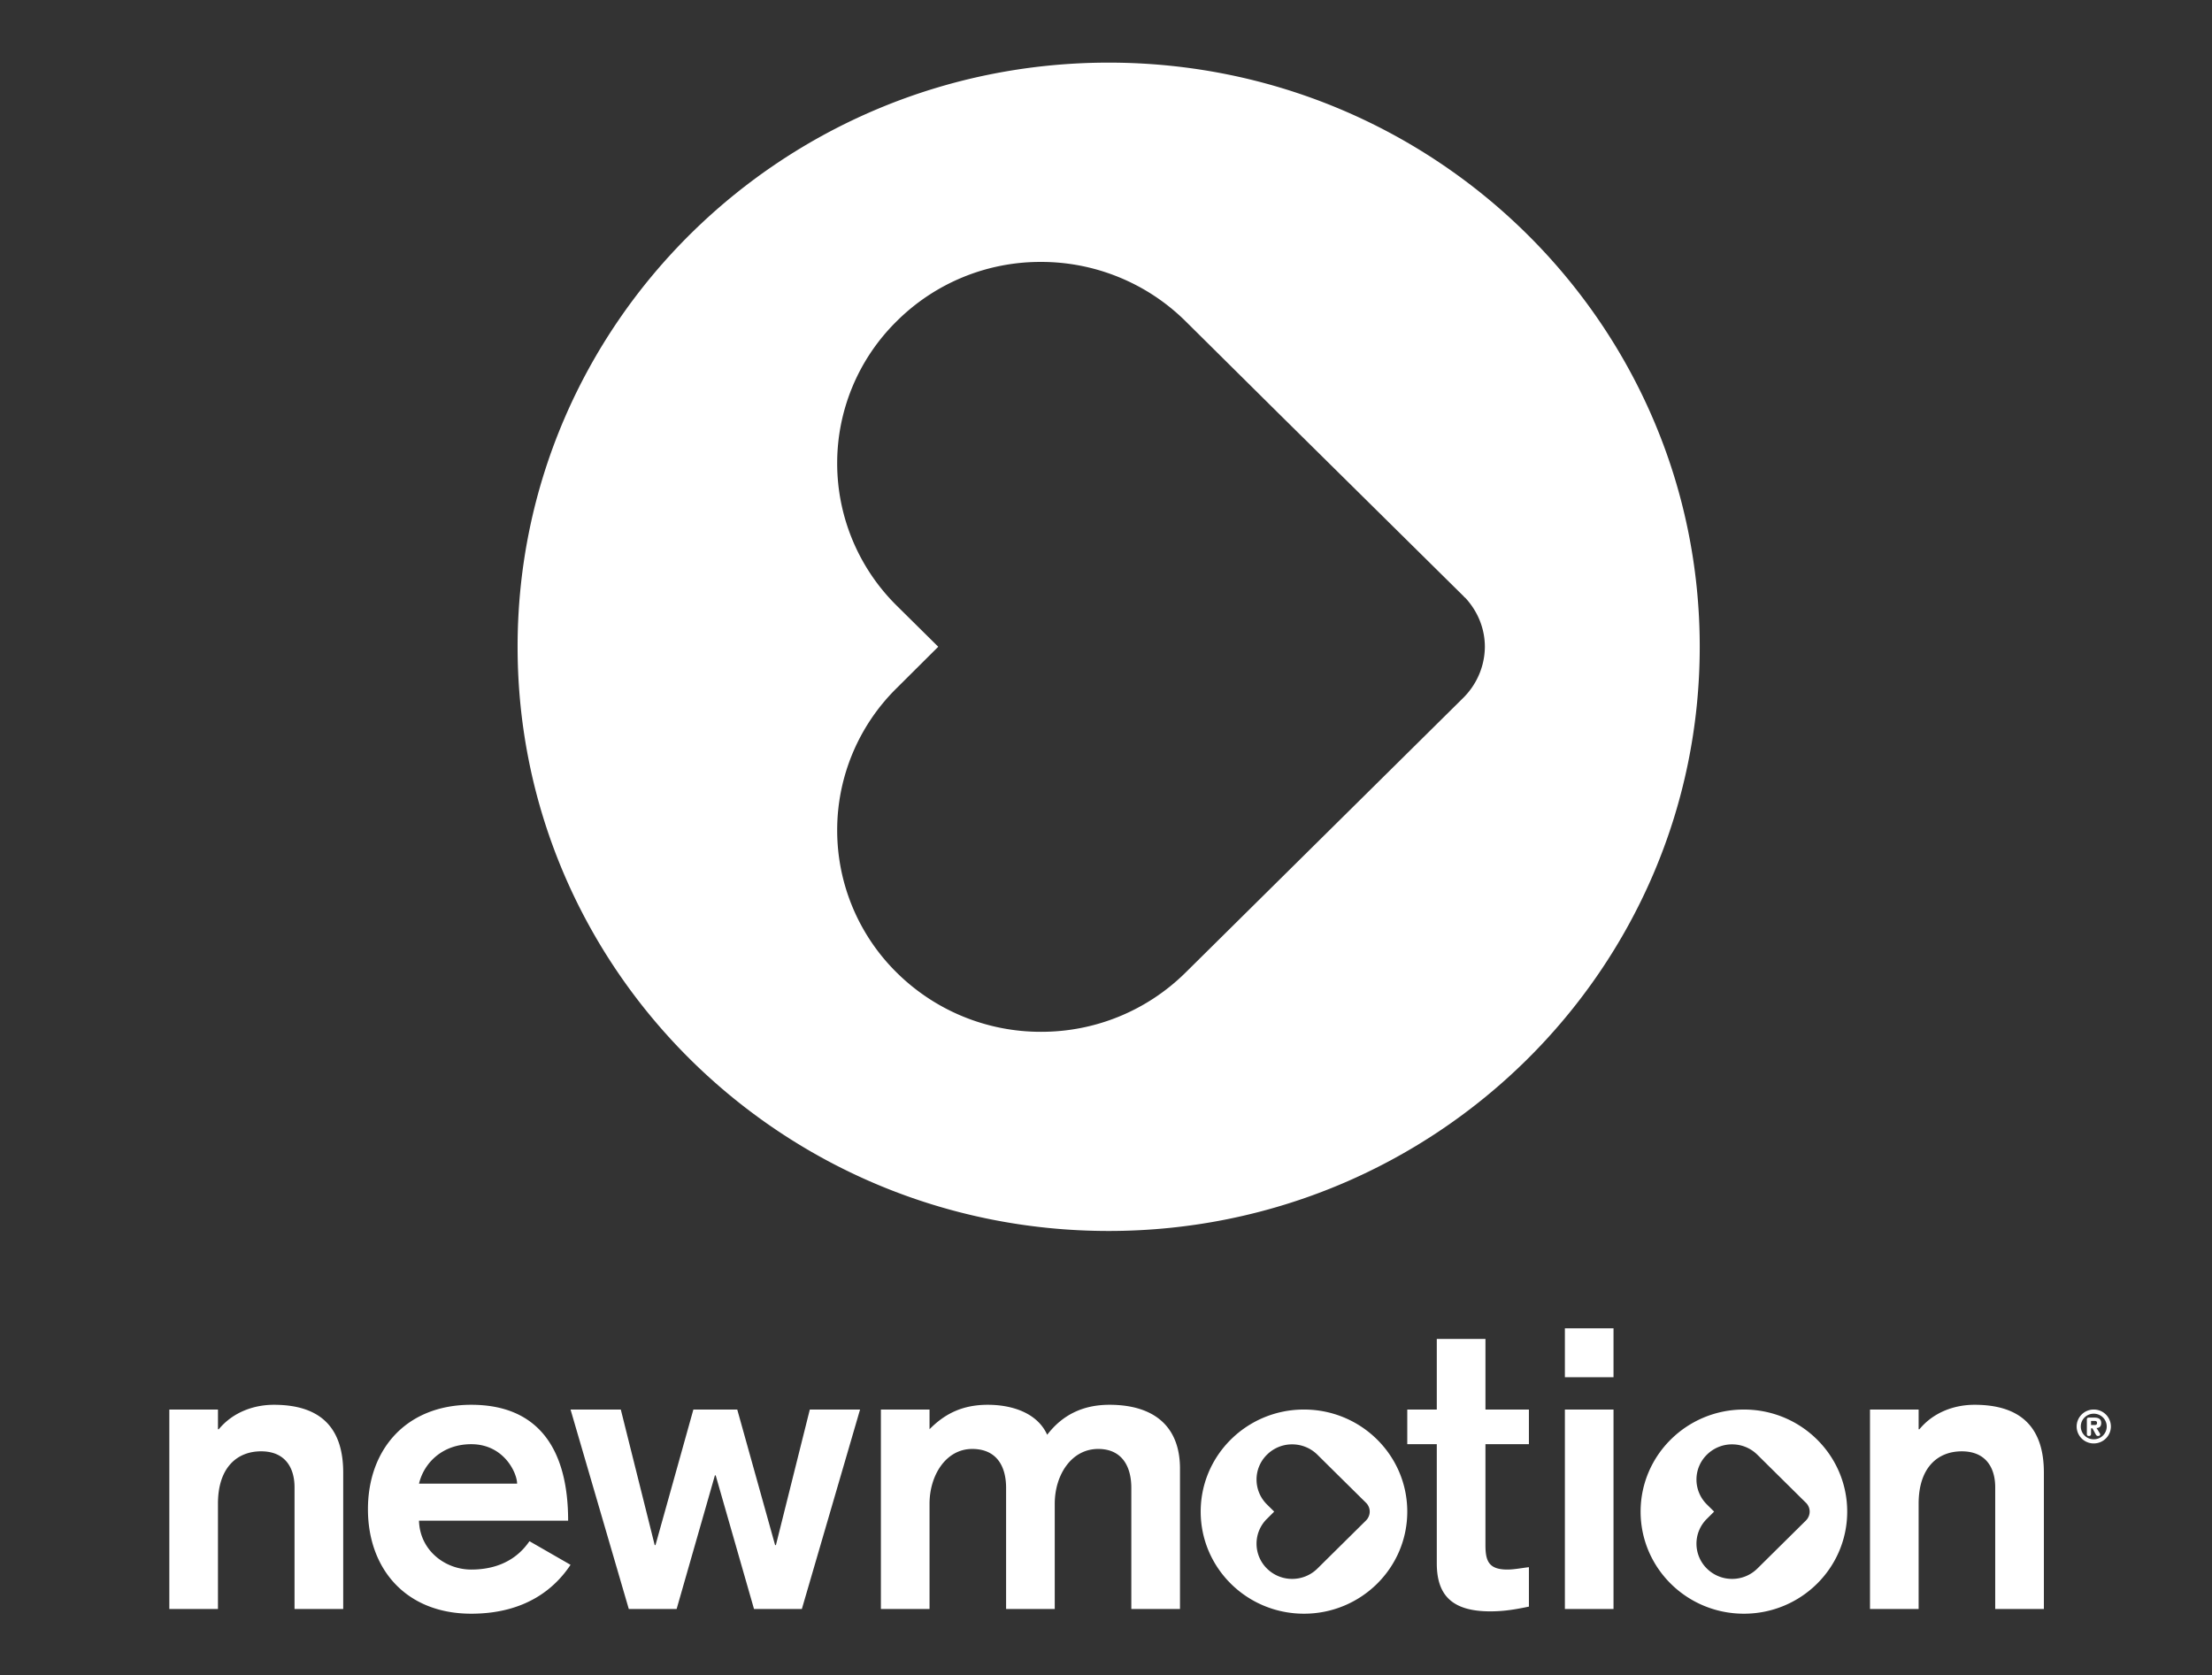 <svg xmlns="http://www.w3.org/2000/svg" width="2000" height="1514.667"><rect width="100%" height="100%" fill="#333333" stroke="none"/><g fill="#fff" fill-rule="evenodd"><path d="M1899.839 1286.545c0-3.86-2.856-4.872-6.273-4.872h-4.763c-1.603 0-1.946.778-1.946 1.759v12.873c0 1.323.42 1.985 1.915 1.985 1.455 0 1.868-.833 1.868-1.985v-4.911h1.284l2.646 4.911c.56 1.004.996 1.985 2.327 1.985 1.401 0 1.969-.521 1.969-1.463a1.891 1.891 0 0 0-.265-.879l-2.973-4.825c2.701-.117 4.211-1.619 4.211-4.576zm-6.008 1.845h-3.191v-3.712h3.191c1.354 0 2.226.389 2.226 1.868 0 1.479-.872 1.845-2.226 1.845z"/><path d="M1893.076 1274.388a15.41 15.41 0 0 0-15.465 15.317 15.41 15.41 0 0 0 15.465 15.332c8.561 0 15.504-6.872 15.504-15.332a15.41 15.41 0 0 0-15.504-15.317m0 26.913a11.635 11.635 0 0 1-11.705-11.597c0-6.39 5.23-11.558 11.705-11.558 6.506 0 11.737 5.168 11.737 11.558 0 6.413-5.23 11.596-11.737 11.596m-316.312-26.913c-51.577 0-93.395 41.327-93.395 92.289 0 50.986 41.817 92.305 93.395 92.305 51.601 0 93.402-41.319 93.402-92.305 0-50.97-41.802-92.289-93.395-92.289m56.076 100.321l-43.973 43.499a32.338 32.338 0 0 1-22.757 9.308h-.031a32.346 32.346 0 0 1-22.757-9.308 31.637 31.637 0 0 1-9.456-22.493v-.086c0-8.094 3.175-16.274 9.456-22.469l6.514-6.483-6.514-6.444a31.676 31.676 0 0 1-9.456-22.493v-.086c0-8.094 3.175-16.29 9.456-22.461a32.182 32.182 0 0 1 22.609-9.316h.202a32.377 32.377 0 0 1 22.726 9.316l14.655 14.507 29.326 28.991c.093.078.156.202.272.233 1.938 2.094 3.113 4.81 3.113 7.783a11.441 11.441 0 0 1-3.386 8.001m-453.836-100.321c-51.585 0-93.395 41.327-93.395 92.289 0 50.986 41.81 92.305 93.395 92.305 51.577 0 93.387-41.319 93.387-92.305 0-50.97-41.81-92.289-93.395-92.289m56.076 100.321l-43.973 43.499a32.361 32.361 0 0 1-22.757 9.308h-.031a32.322 32.322 0 0 1-22.749-9.308 31.591 31.591 0 0 1-9.456-22.493v-.086a31.521 31.521 0 0 1 9.456-22.469l6.514-6.483-6.514-6.444a31.63 31.63 0 0 1-9.456-22.493v-.086c0-8.094 3.168-16.29 9.456-22.461a32.143 32.143 0 0 1 22.594-9.316h.218c8.211 0 16.469 3.16 22.726 9.316l14.64 14.507 29.341 28.991c.078.078.14.202.249.233 1.946 2.094 3.113 4.81 3.113 7.783-.031 3.035-1.261 5.884-3.37 8.001m-924.762 80v-123.296c0-39.584-19.457-61.314-62.738-61.314-17.667 0-36.759 6.413-49.772 22.103h-.732v-17.823H153.095v180.329h43.973v-95.146c0-33.14 17.683-47.39 38.961-47.39 22.726 0 30.275 16.025 30.275 32.416v110.12zm205.546-39.926l-37.14-21.356c-4.32 6.032-18.056 25.645-52.651 25.645-23.816 0-46.503-17.457-47.242-44.191H513.684c0-64.505-26.688-104.781-87.612-104.781-59.127 0-93.395 40.627-93.395 94.445 0 53.819 34.268 94.438 93.395 94.438 49.74 0 76.078-23.504 89.783-44.199m-89.783-109.054c29.575 0 41.467 26.026 41.467 35.669h-88.702c4.67-19.278 21.636-35.669 47.242-35.669m306.124-31.342l-30.649 122.58h-.732l-34.229-122.58H626.925l-34.268 122.58h-.7l-30.657-122.58h-45.444l52.675 180.322h43.249l34.61-120.798h.7l34.649 120.798h43.265l52.628-180.322zm270.883-4.288c-24.516 0-42.899 9.627-56.255 27.108-9.028-19.979-32.089-27.108-53.733-27.108-23.434 0-39.311 8.561-52.643 22.103v-17.823h-43.981v180.329h43.981v-95.146c0-25.652 14.795-49.538 38.58-49.538 21.286 0 30.641 14.601 30.641 35.288v109.396h43.989v-95.146c0-25.652 14.795-49.538 39.311-49.538 20.555 0 29.925 14.601 29.925 35.288v109.396h44.004v-126.861c0-38.86-24.174-57.749-63.82-57.749m379.291 146.832c-6.491.732-13.332 2.14-19.473 2.14-16.92 0-19.815-7.83-19.815-22.103v-91.231h39.288v-31.349h-39.28v-63.82h-44.004v63.82h-26.695v31.349h26.695v107.622c0 27.45 12.266 43.506 48.332 43.506 13.713 0 24.516-2.148 34.961-4.288v-35.646zm32.532-171.768h43.973v-44.191h-43.973zm0 209.546h43.973v-180.329h-43.973zm370.317-184.61c-17.652 0-36.766 6.413-49.733 22.103h-.732v-17.823h-43.981v180.329h43.973v-95.146c0-33.14 17.667-47.382 38.969-47.382 22.726 0 30.275 16.017 30.275 32.408v110.12h44.004v-123.296c0-39.584-19.504-61.314-62.777-61.314M1002.429 56.622c-295.189 0-534.441 236.49-534.441 528.117 0 291.76 239.252 528.206 534.441 528.206 295.145 0 534.397-236.446 534.397-528.206 0-291.671-239.252-528.117-534.441-528.117m320.888 574.079L1071.639 879.617c-34.71 34.197-81.5 53.335-130.225 53.266h-.178c-48.715.089-95.495-19.06-130.181-53.266-34.547-33.925-54.04-80.292-54.112-128.711v-.49c.045-48.382 19.561-94.71 54.112-128.578l37.277-37.099-37.277-36.876c-34.526-33.94-54.015-80.297-54.112-128.711v-.49c0-46.318 18.126-93.216 54.112-128.533 34.397-34.1 80.856-53.256 129.29-53.311h1.247c46.986 0 94.24 18.082 130.047 53.311l83.774 83.017 167.904 165.899c.445.445.802 1.158 1.425 1.336 11.134 11.98 17.815 27.524 17.815 44.537-.178 17.369-7.215 33.67-19.284 45.784"/></g></svg>
